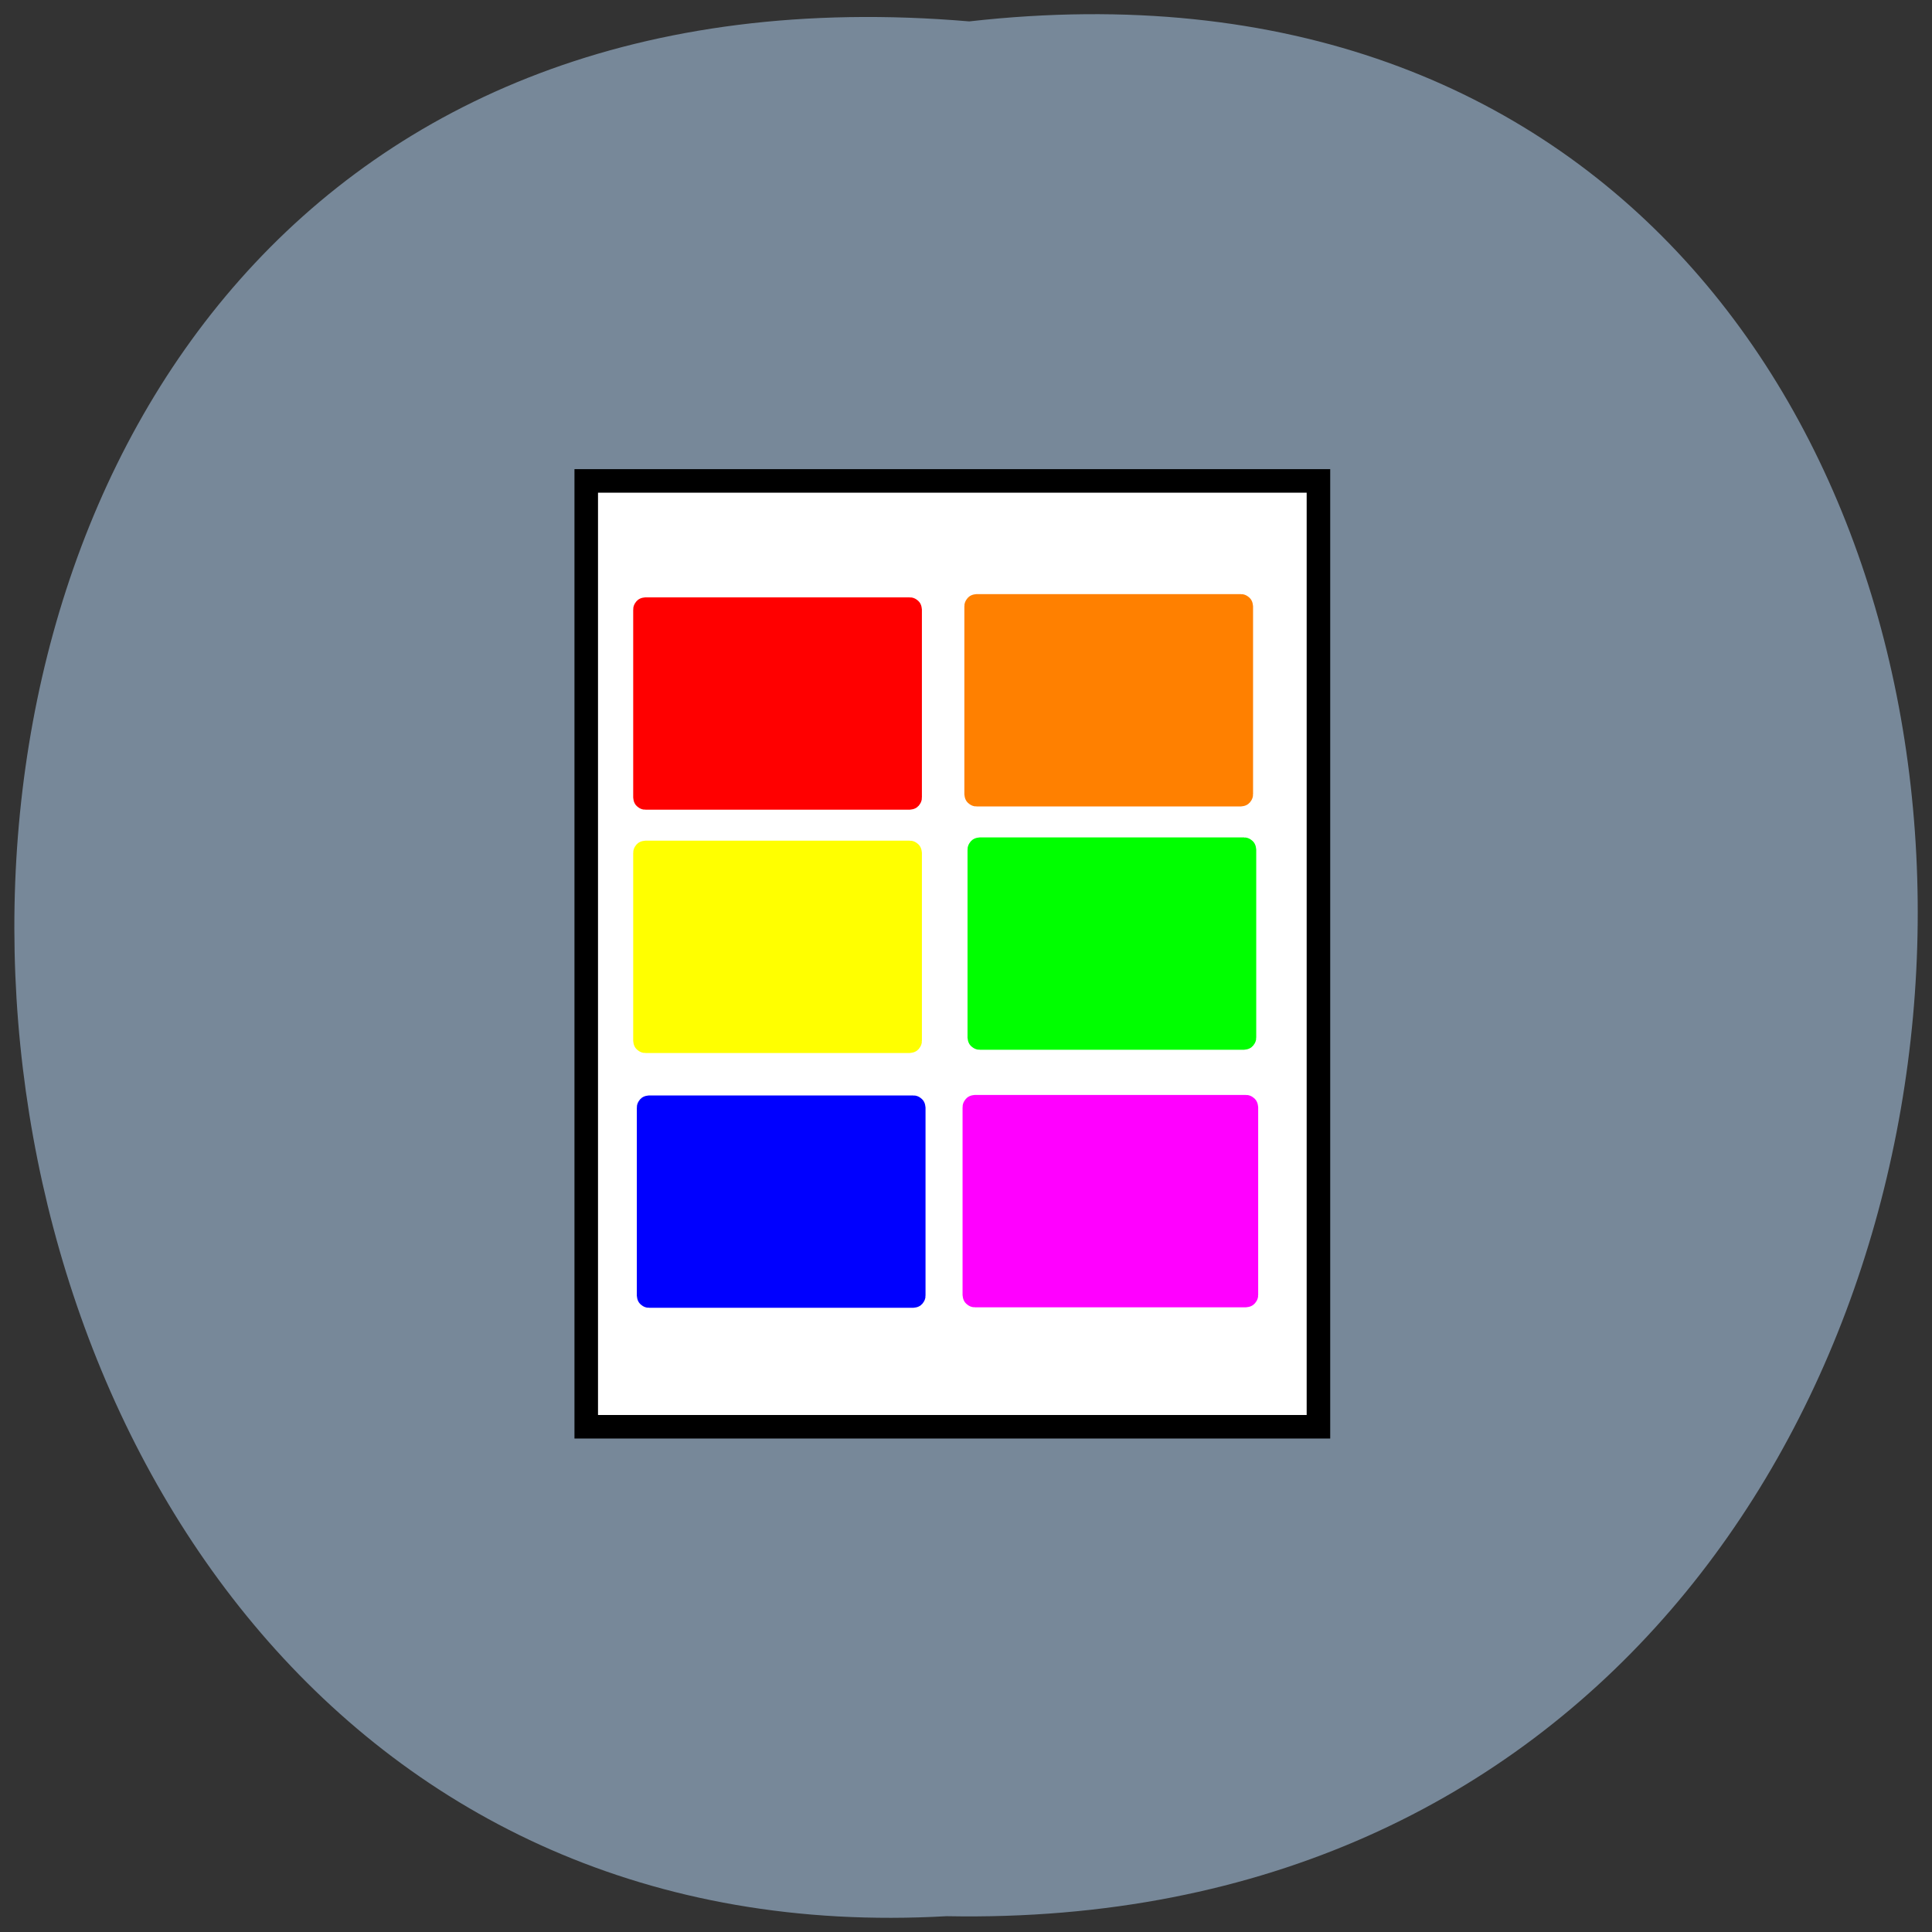 <svg xmlns="http://www.w3.org/2000/svg" xmlns:xlink="http://www.w3.org/1999/xlink" viewBox="0 0 256 256"><rect x="0" y="0" width="256" height="256" fill="#333333" stroke="none"/><defs><path d="m 245.46 129.52 l -97.89 -96.9 c -5.556 -5.502 -16.222 -11.873 -23.7 -14.16 l -39.518 -12.08 c -7.479 -2.286 -18.1 0.391 -23.599 5.948 l -13.441 13.578 c -5.5 5.559 -14.502 14.653 -20 20.21 l -13.44 13.579 c -5.5 5.558 -8.07 16.206 -5.706 23.658 l 12.483 39.39 c 2.363 7.456 8.843 18.06 14.399 23.556 l 97.89 96.9 c 5.558 5.502 14.605 5.455 20.1 -0.101 l 36.26 -36.63 c 5.504 -5.559 14.503 -14.651 20 -20.21 l 36.26 -36.629 c 5.502 -5.56 5.455 -14.606 -0.101 -20.11 z m -178.09 -50.74 c -7.198 0 -13.03 -5.835 -13.03 -13.03 0 -7.197 5.835 -13.03 13.03 -13.03 7.197 0 13.03 5.835 13.03 13.03 -0.001 7.198 -5.836 13.03 -13.03 13.03 z" id="0"/><use id="1" xlink:href="#0"/><clipPath id="2"><use xlink:href="#0"/></clipPath><clipPath clip-path="url(#2)"><use xlink:href="#1"/></clipPath><clipPath clip-path="url(#2)"><use xlink:href="#1"/></clipPath></defs><path d="m 128.43 2.835 c 169.24 -19.1 166.89 254.32 -3.01 251.07 -158.02 9.01 -172.27 -265.97 3.01 -251.07 z" fill="#789" color="#000"/><path fill="#fff" stroke="#000" stroke-width="3.119" d="m 77.68 63.724 h 97.02 v 125.33 h -97.02 z"/><g stroke-width="3.074"><rect width="35.18" height="25.06" x="129.32" y="80.26" rx="0.069" fill="#ff8000" stroke="#ff8000"/><rect rx="0.069" y="112.5" x="129.74" height="25.06" width="35.18" fill="#0f0" stroke="#0f0"/><rect width="35.18" height="25.06" x="85.44" y="112.93" rx="0.069" fill="#ff0" stroke="#ff0"/><rect rx="0.069" y="146.69" x="85.92" height="25.06" width="35.18" fill="#00f" stroke="#00f"/></g><rect width="36.06" height="25.03" x="129.1" y="146.64" rx="0.069" fill="#f0f" stroke="#f0f" stroke-width="3.11"/><rect rx="0.069" y="80.69" x="85.44" height="25.06" width="35.18" fill="#f00" stroke="#f00" stroke-width="3.074"/></svg>